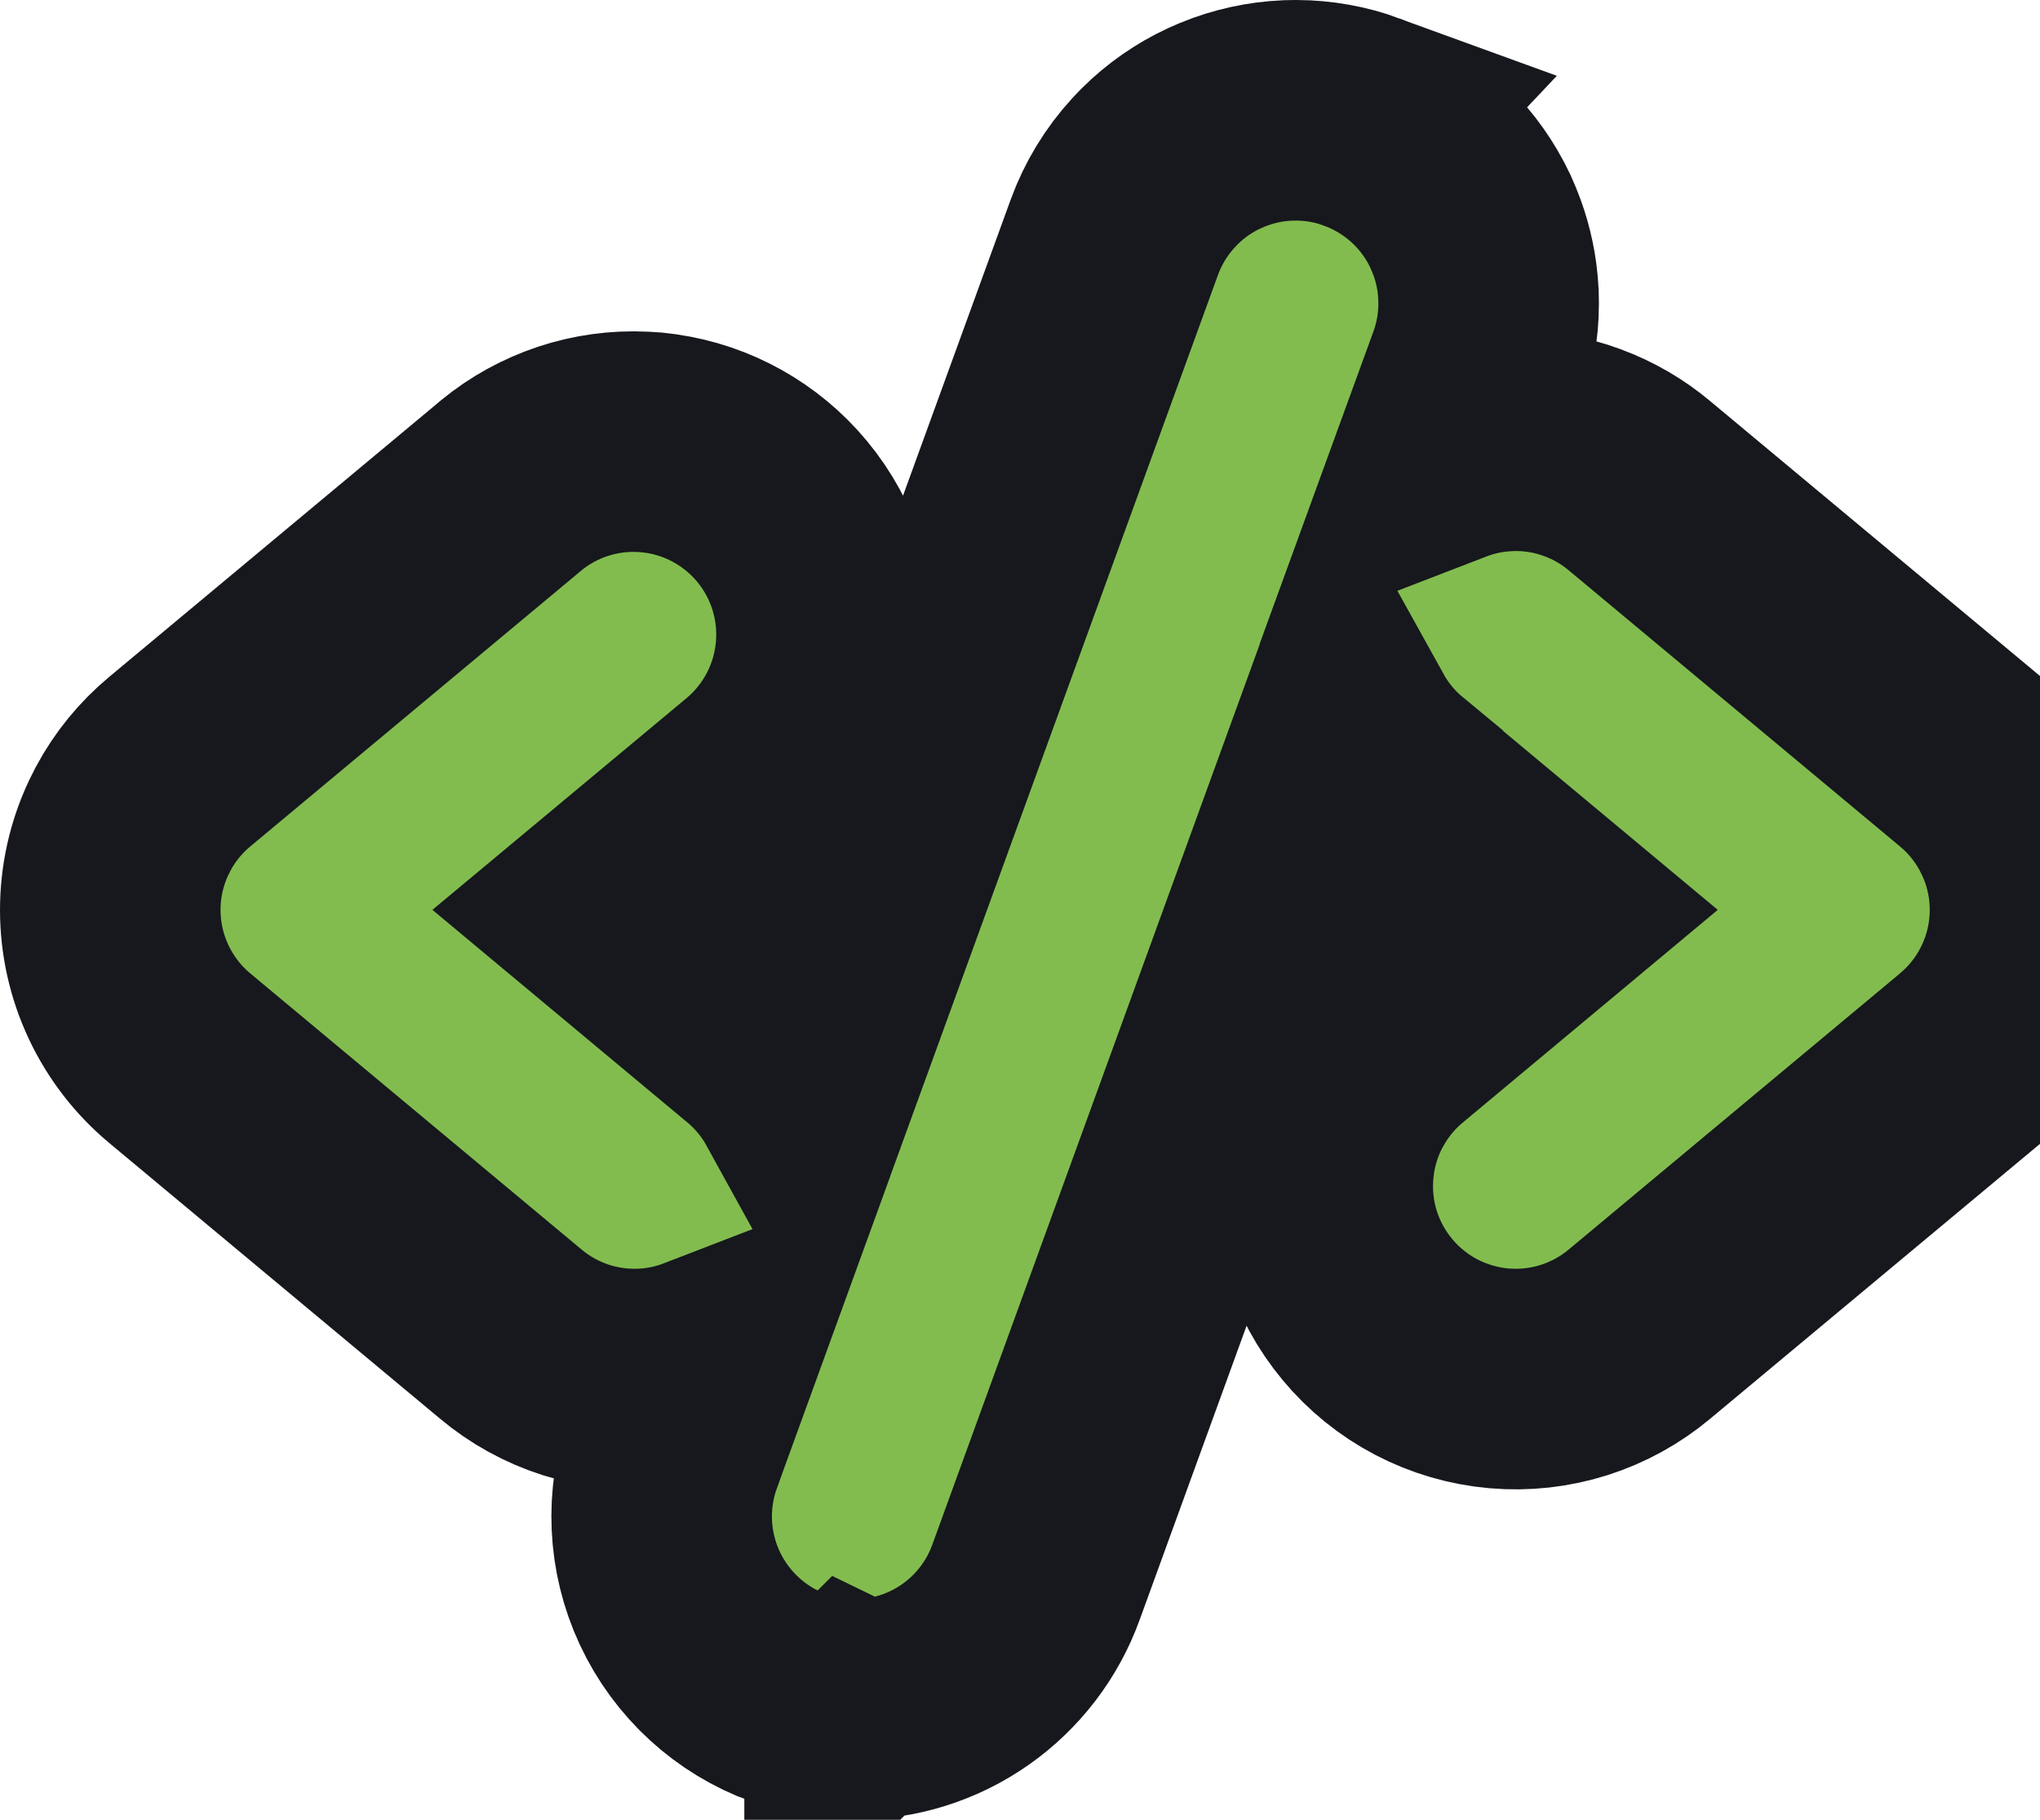 <svg width="37" height="33" viewBox="0 0 37 33" fill="none" xmlns="http://www.w3.org/2000/svg">
<path d="M23.518 2C23.919 2.002 24.318 2.073 24.696 2.211L24.695 2.212C25.127 2.369 25.524 2.609 25.863 2.919C26.16 3.19 26.407 3.51 26.595 3.865L26.672 4.02L26.74 4.178C26.87 4.496 26.953 4.832 26.985 5.175L26.997 5.347L27 5.519C26.998 5.92 26.927 6.318 26.789 6.696L26.231 8.228C26.537 8.11 26.86 8.034 27.188 8.006L27.359 7.995C27.705 7.982 28.05 8.02 28.385 8.108L28.551 8.157L28.715 8.214C29.088 8.353 29.435 8.555 29.74 8.812L35.74 13.812L35.884 13.938C36.165 14.2 36.401 14.506 36.583 14.844L36.669 15.016L36.746 15.191C36.914 15.607 37 16.051 37 16.5C37 17.013 36.887 17.521 36.669 17.985C36.478 18.392 36.212 18.757 35.884 19.062L35.74 19.189L29.74 24.189C29.39 24.483 28.986 24.705 28.551 24.844C28.111 24.984 27.647 25.035 27.188 24.995C26.727 24.955 26.279 24.824 25.869 24.61C25.46 24.396 25.097 24.103 24.802 23.748C24.506 23.393 24.283 22.983 24.146 22.542C24.01 22.101 23.963 21.637 24.007 21.177L24.027 21.005C24.085 20.606 24.211 20.219 24.401 19.862L24.487 19.712C24.694 19.366 24.96 19.057 25.273 18.801L28.032 16.5L25.26 14.19V14.188C24.922 13.909 24.641 13.569 24.429 13.187L18.789 28.695C18.544 29.371 18.096 29.955 17.508 30.367C16.92 30.779 16.22 30.999 15.502 30.999L15.503 31L15.501 30.999L15.5 31V30.999C15.092 30.999 14.687 30.927 14.304 30.787V30.789C13.432 30.472 12.722 29.821 12.329 28.98C11.937 28.14 11.894 27.178 12.21 26.306V26.305L12.767 24.773C12.461 24.891 12.14 24.967 11.812 24.995C11.352 25.035 10.888 24.984 10.448 24.844C10.013 24.705 9.61 24.483 9.26 24.189L3.26 19.189C2.866 18.861 2.549 18.45 2.331 17.985C2.113 17.521 2 17.013 2 16.5C2 15.987 2.113 15.48 2.331 15.016L2.417 14.844C2.629 14.449 2.915 14.099 3.26 13.812L9.26 8.812L9.266 8.806L9.272 8.801C9.942 8.252 10.79 7.972 11.65 8.012L11.822 8.023L11.994 8.044C12.847 8.168 13.626 8.603 14.18 9.268C14.771 9.977 15.058 10.892 14.977 11.812C14.897 12.732 14.457 13.583 13.752 14.18L13.74 14.19L10.967 16.5L13.727 18.801C14.07 19.082 14.355 19.426 14.569 19.814L20.21 4.305C20.367 3.873 20.608 3.476 20.918 3.137L21.037 3.013C21.322 2.73 21.655 2.498 22.02 2.328L22.177 2.26C22.548 2.108 22.944 2.021 23.346 2.003L23.518 2Z" fill="#82BC4F" stroke="#16181D" stroke-width="4"/>
</svg>
